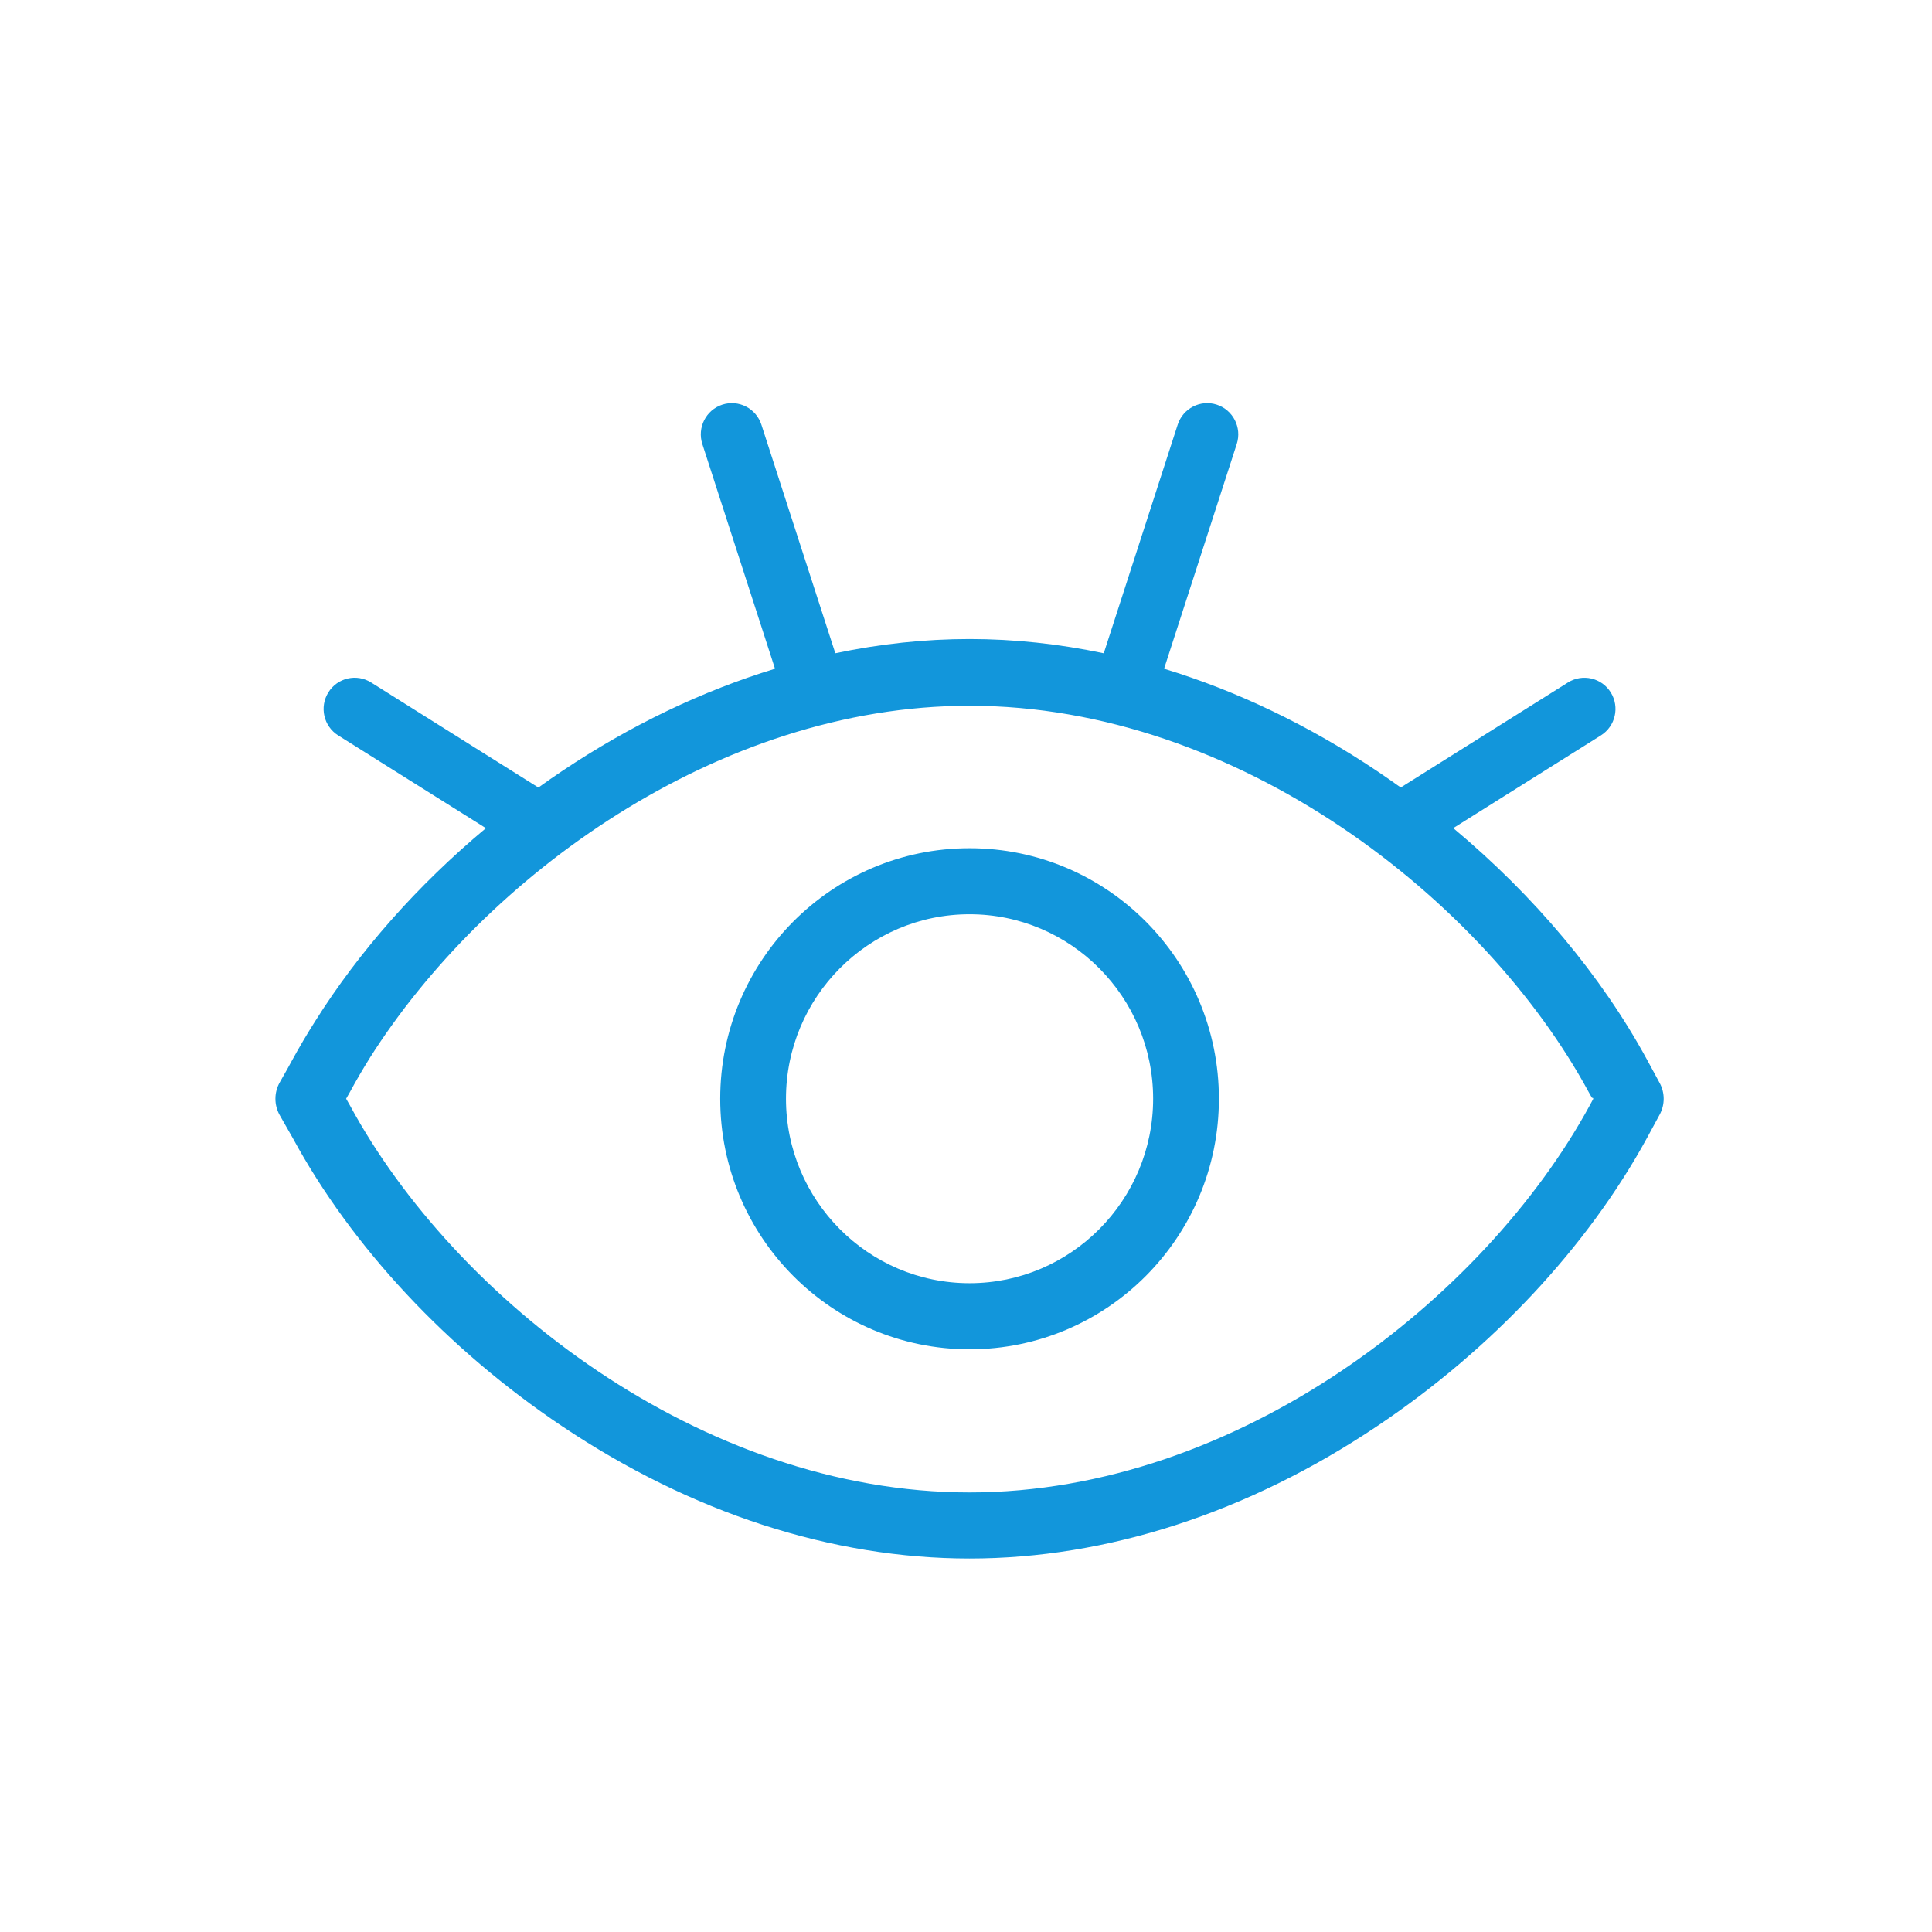 <?xml version="1.0" standalone="no"?><!DOCTYPE svg PUBLIC "-//W3C//DTD SVG 1.1//EN" "http://www.w3.org/Graphics/SVG/1.1/DTD/svg11.dtd"><svg t="1543980651023" class="icon" style="" viewBox="0 0 1024 1024" version="1.1" xmlns="http://www.w3.org/2000/svg" p-id="15337" xmlns:xlink="http://www.w3.org/1999/xlink" width="200" height="200"><defs><style type="text/css"></style></defs><path d="M879.657 574.013l-6.615-12.206c-24.248-44.646-59.945-87.122-102.789-122.88l78.234-49.132c7.721-4.854 10.056-15.053 5.243-22.794-4.813-7.741-14.971-10.097-22.692-5.263l-88.617 55.644c-4.137-2.97-8.315-5.857-12.534-8.704-36.27-24.289-74.301-42.496-112.906-54.231l38.523-119.112c2.806-8.684-1.925-18.022-10.568-20.849-8.643-2.826-17.94 1.925-20.746 10.629l-39.178 121.139c-23.716-4.997-47.514-7.557-71.127-7.557-23.613 0-47.432 2.56-71.148 7.537l-39.178-121.119c-2.806-8.684-12.104-13.455-20.746-10.629-8.643 2.826-13.373 12.165-10.568 20.849l38.523 119.112c-38.605 11.756-76.636 29.962-112.886 54.252-4.239 2.826-8.417 5.755-12.534 8.704l-88.637-55.665c-7.721-4.854-17.879-2.499-22.692 5.263-4.813 7.741-2.478 17.961 5.243 22.794l78.275 49.152c-36.168 30.208-67.174 65.208-90.46 102.257-4.403 6.922-8.52 13.926-12.37 20.972L152.371 566.456l-4.096 7.229c-3.052 5.386-3.052 12.001 0 17.388l6.84 12.001c31.375 57.856 82.084 112.128 142.766 152.822 68.424 45.896 143.135 70.144 216.003 70.144 72.847 0 147.538-24.248 216.023-70.144 60.744-40.694 111.575-95.027 143.155-152.986l6.595-12.165C882.483 585.523 882.483 579.236 879.657 574.013zM842.465 586.117c-55.48 101.827-186.163 204.902-328.602 204.902-142.664 0-273.101-103.055-328.233-204.861-0.061-0.102-0.123-0.225-0.184-0.328l-1.987-3.482 1.987-3.502c0.061-0.102 0.123-0.225 0.184-0.328 3.256-6.021 6.779-12.042 10.527-18.043 60.457-95.437 183.89-186.409 317.706-186.409 142.664 0 273.121 103.055 328.233 204.861 0.061 0.102 0.123 0.225 0.184 0.328l1.495 2.621 0.451 0 0.266 0.492L842.465 586.117zM513.884 449.577c-72.991 0-132.157 59.453-132.157 132.792s59.167 132.792 132.157 132.792c72.991 0 132.157-59.453 132.157-132.792S586.875 449.577 513.884 449.577zM513.884 680.12c-53.658 0-97.3-43.868-97.3-97.772 0-53.903 43.643-97.772 97.3-97.772 53.658 0 97.3 43.848 97.3 97.772C611.185 636.273 567.542 680.12 513.884 680.12z" p-id="15338" fill="#1296db"></path></svg>